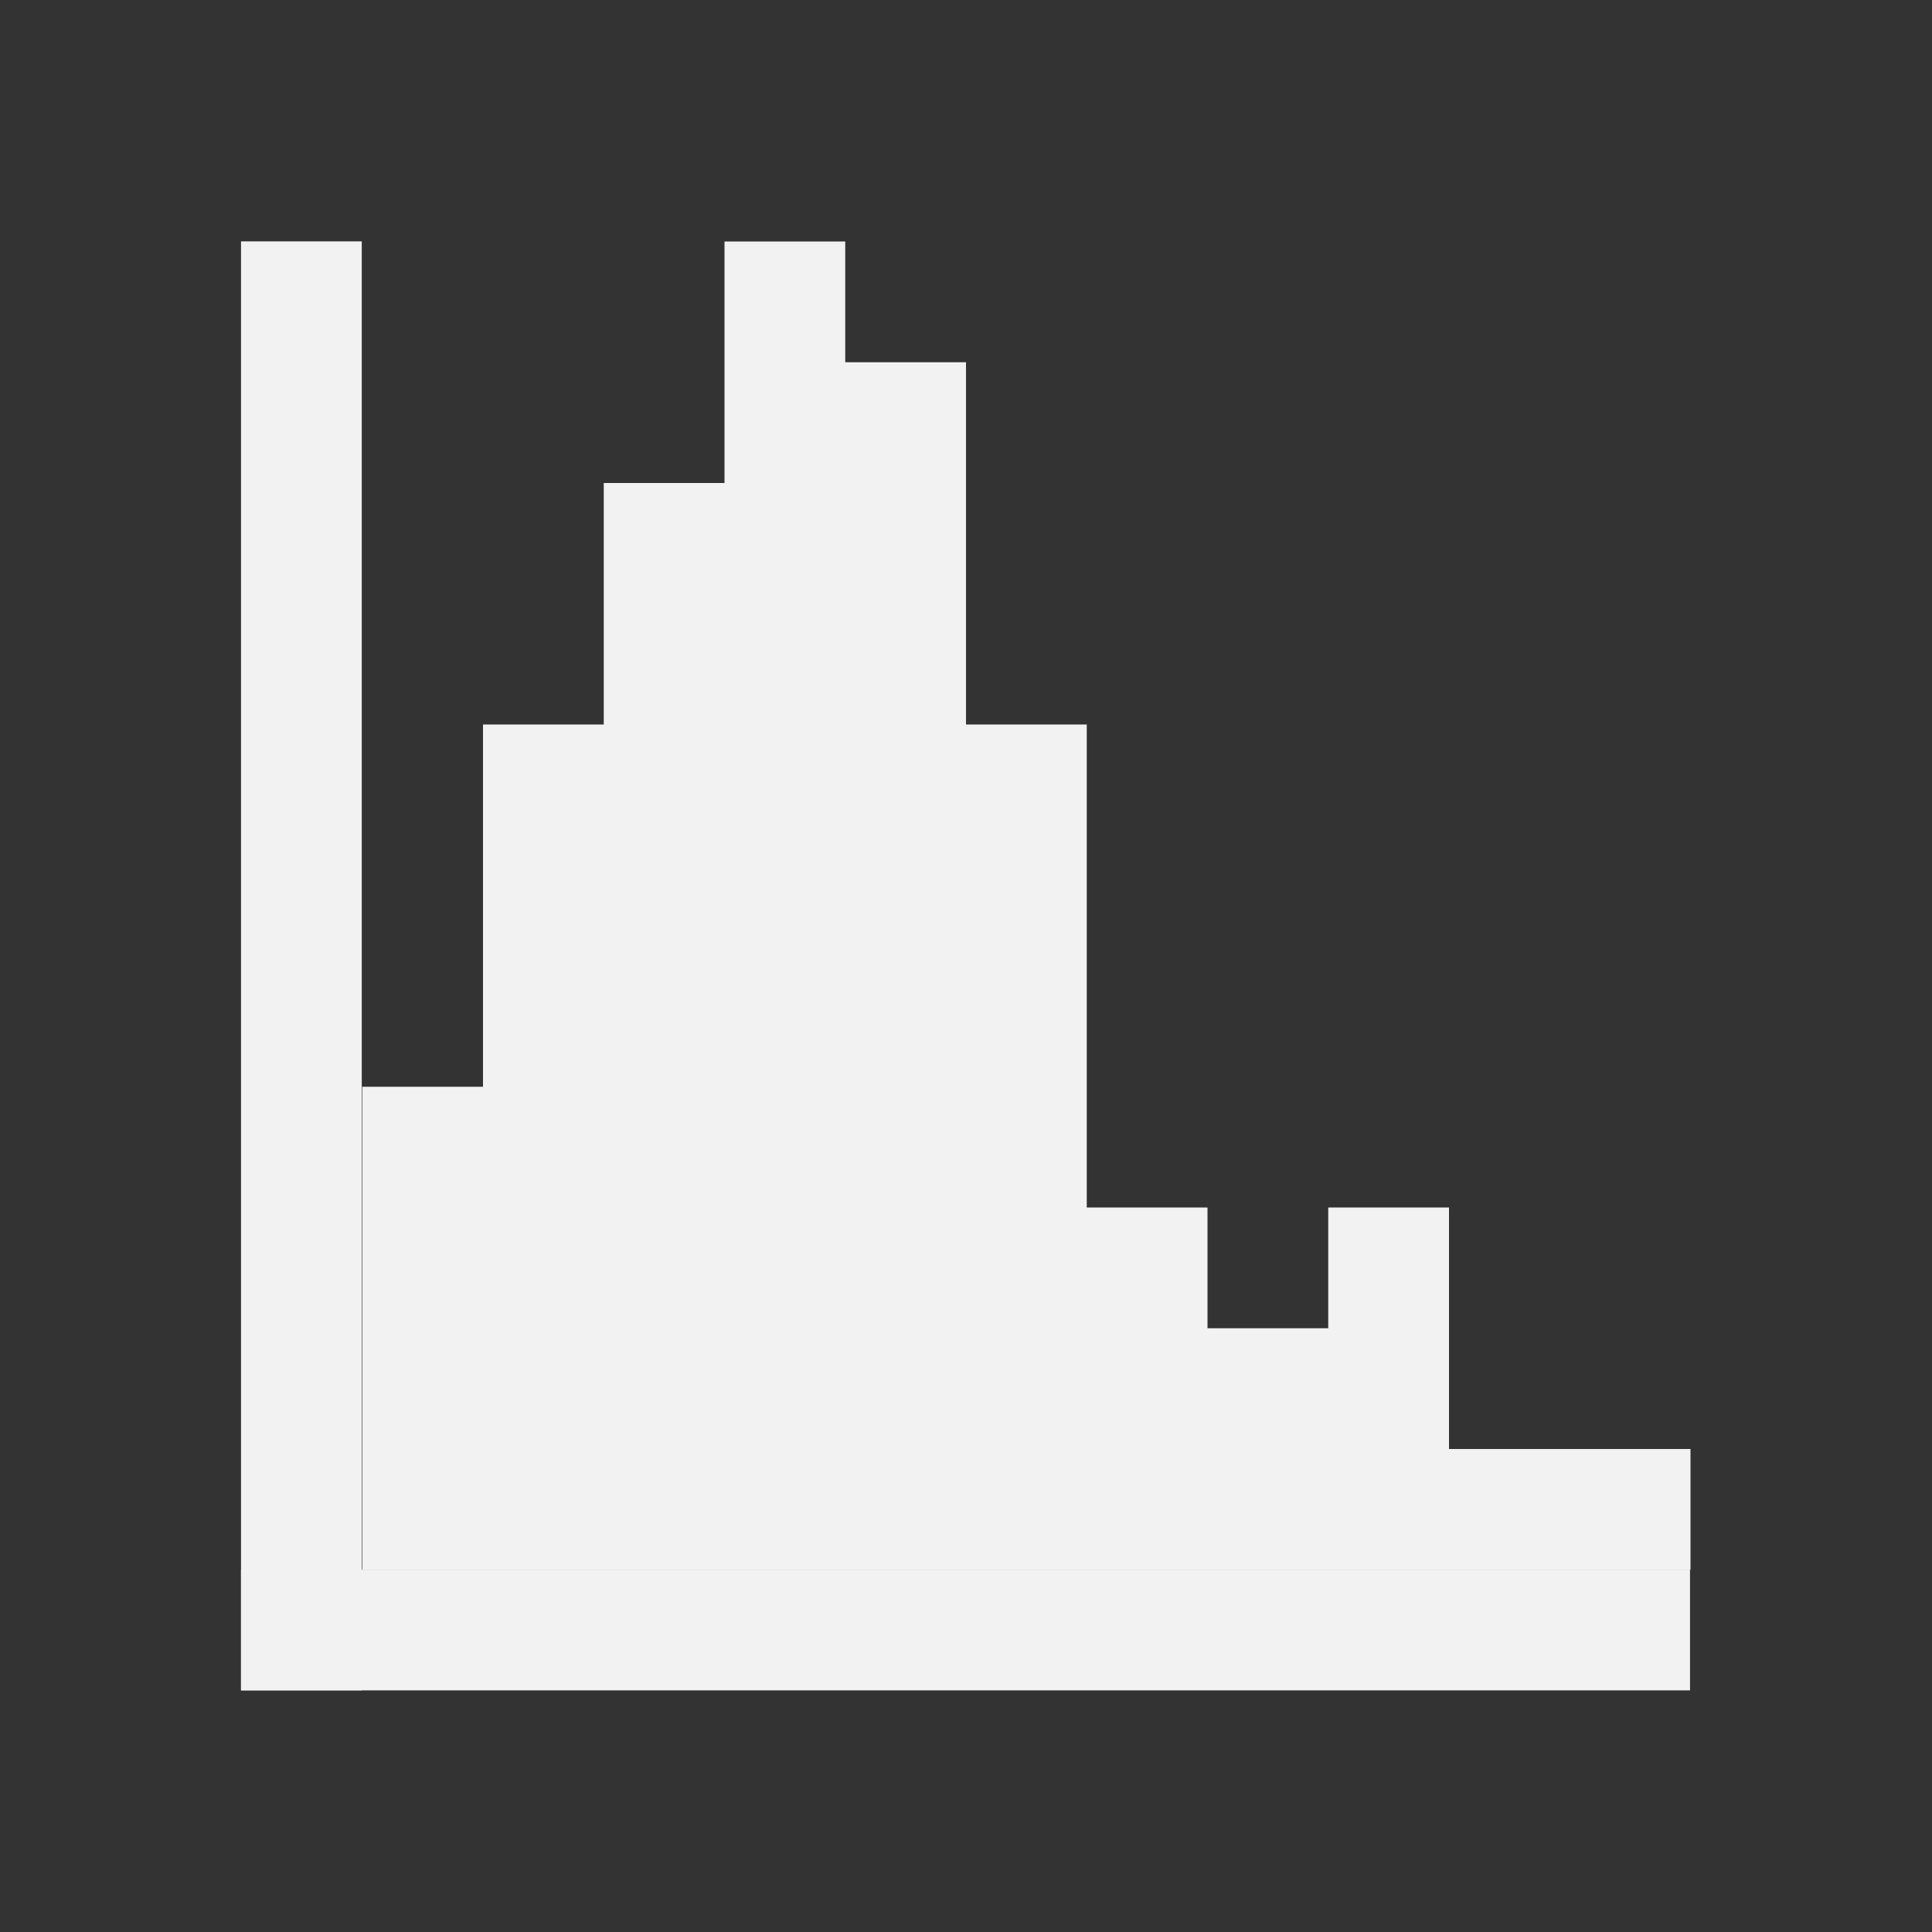 <?xml version="1.0" encoding="UTF-8" standalone="no"?>
<svg xmlns="http://www.w3.org/2000/svg" width="16" height="16" version="1.1">
 <rect width="100%" height="100%" fill="#333333" stroke="none"/>
 <g transform="translate(-421.714,-531.791)">
  <path style="opacity:1;fill:#f2f2f2;fill-opacity:1;" d="M 7,3 7,2 6,2 6,4 5,4 5,6 4,6 4,9 3,9 l 0,4 1,0 1,0 1,0 1,0 1,0 1,0 1,0 1,0 1,0 1,0 1,0 0,-1 -2,0 0,-1 0,-1 -1,0 0,1 -1,0 0,-1 L 9,10 9,6 8,6 8,3 Z" transform="translate(421.714,531.791)"/>
  <rect style="fill:#f2f2f2;fill-opacity:1;" width="1" height="12" x="423.71" y="533.79"/>
  <rect style="fill:#f2f2f2;fill-opacity:1;" width="12" height="1" x="423.71" y="544.79"/>
 </g>
</svg>
